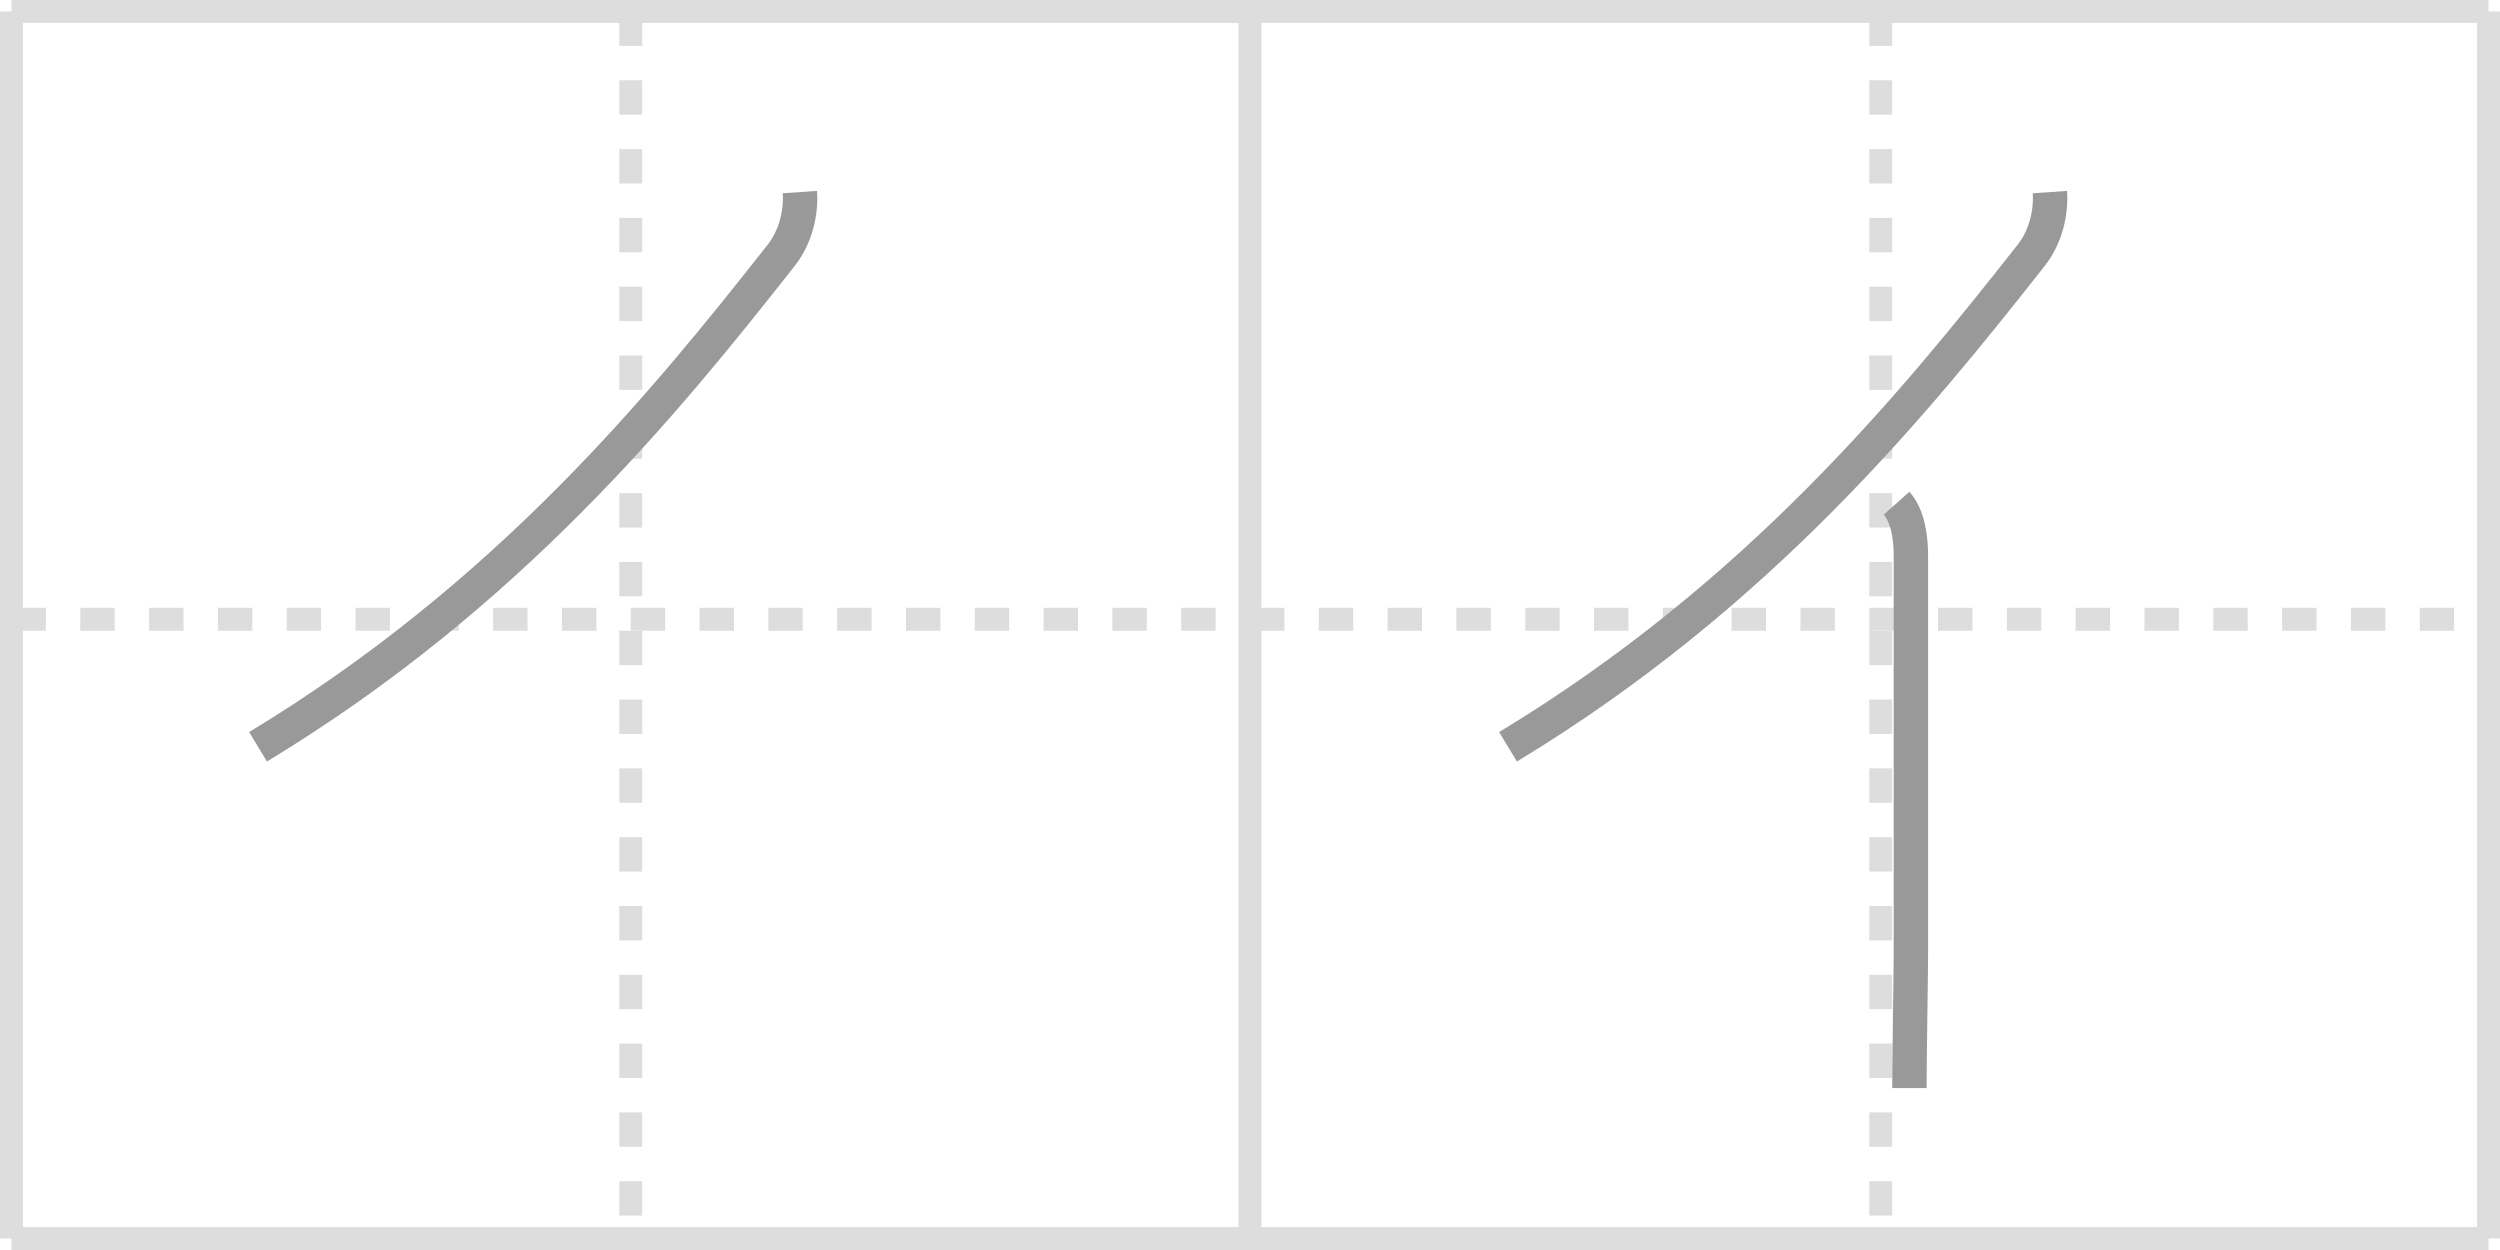 <svg width="218px" height="109px" viewBox="0 0 218 109" xmlns="http://www.w3.org/2000/svg" xmlns:xlink="http://www.w3.org/1999/xlink" xml:space="preserve" version="1.1" baseProfile="full">
<line x1="1" y1="1" x2="217" y2="1" style="stroke:#ddd;stroke-width:2"></line>
<line x1="1" y1="1" x2="1" y2="108" style="stroke:#ddd;stroke-width:2"></line>
<line x1="1" y1="108" x2="217" y2="108" style="stroke:#ddd;stroke-width:2"></line>
<line x1="217" y1="1" x2="217" y2="108" style="stroke:#ddd;stroke-width:2"></line>
<line x1="109" y1="1" x2="109" y2="108" style="stroke:#ddd;stroke-width:2"></line>
<line x1="1" y1="54" x2="217" y2="54" style="stroke:#ddd;stroke-width:2;stroke-dasharray:3 3"></line>
<line x1="55" y1="1" x2="55" y2="108" style="stroke:#ddd;stroke-width:2;stroke-dasharray:3 3"></line>
<line x1="164" y1="1" x2="164" y2="108" style="stroke:#ddd;stroke-width:2;stroke-dasharray:3 3"></line>
<path d="M69.75,16.75c0.12,1.75-0.34,3.86-1.62,5.5c-10.13,12.87-23.75,29.63-45.63,42.87" style="fill:none;stroke:#999;stroke-width:3"></path>

<path d="M178.75,16.75c0.12,1.75-0.34,3.86-1.62,5.5c-10.13,12.87-23.75,29.63-45.63,42.87" style="fill:none;stroke:#999;stroke-width:3"></path>
<path d="M165.38,43.88c1,1.12,1.25,3,1.25,4.62c0,1.62,0,32.75,0,34.62c0,1.87-0.13,9.13-0.13,11.76" style="fill:none;stroke:#999;stroke-width:3"></path>

</svg>